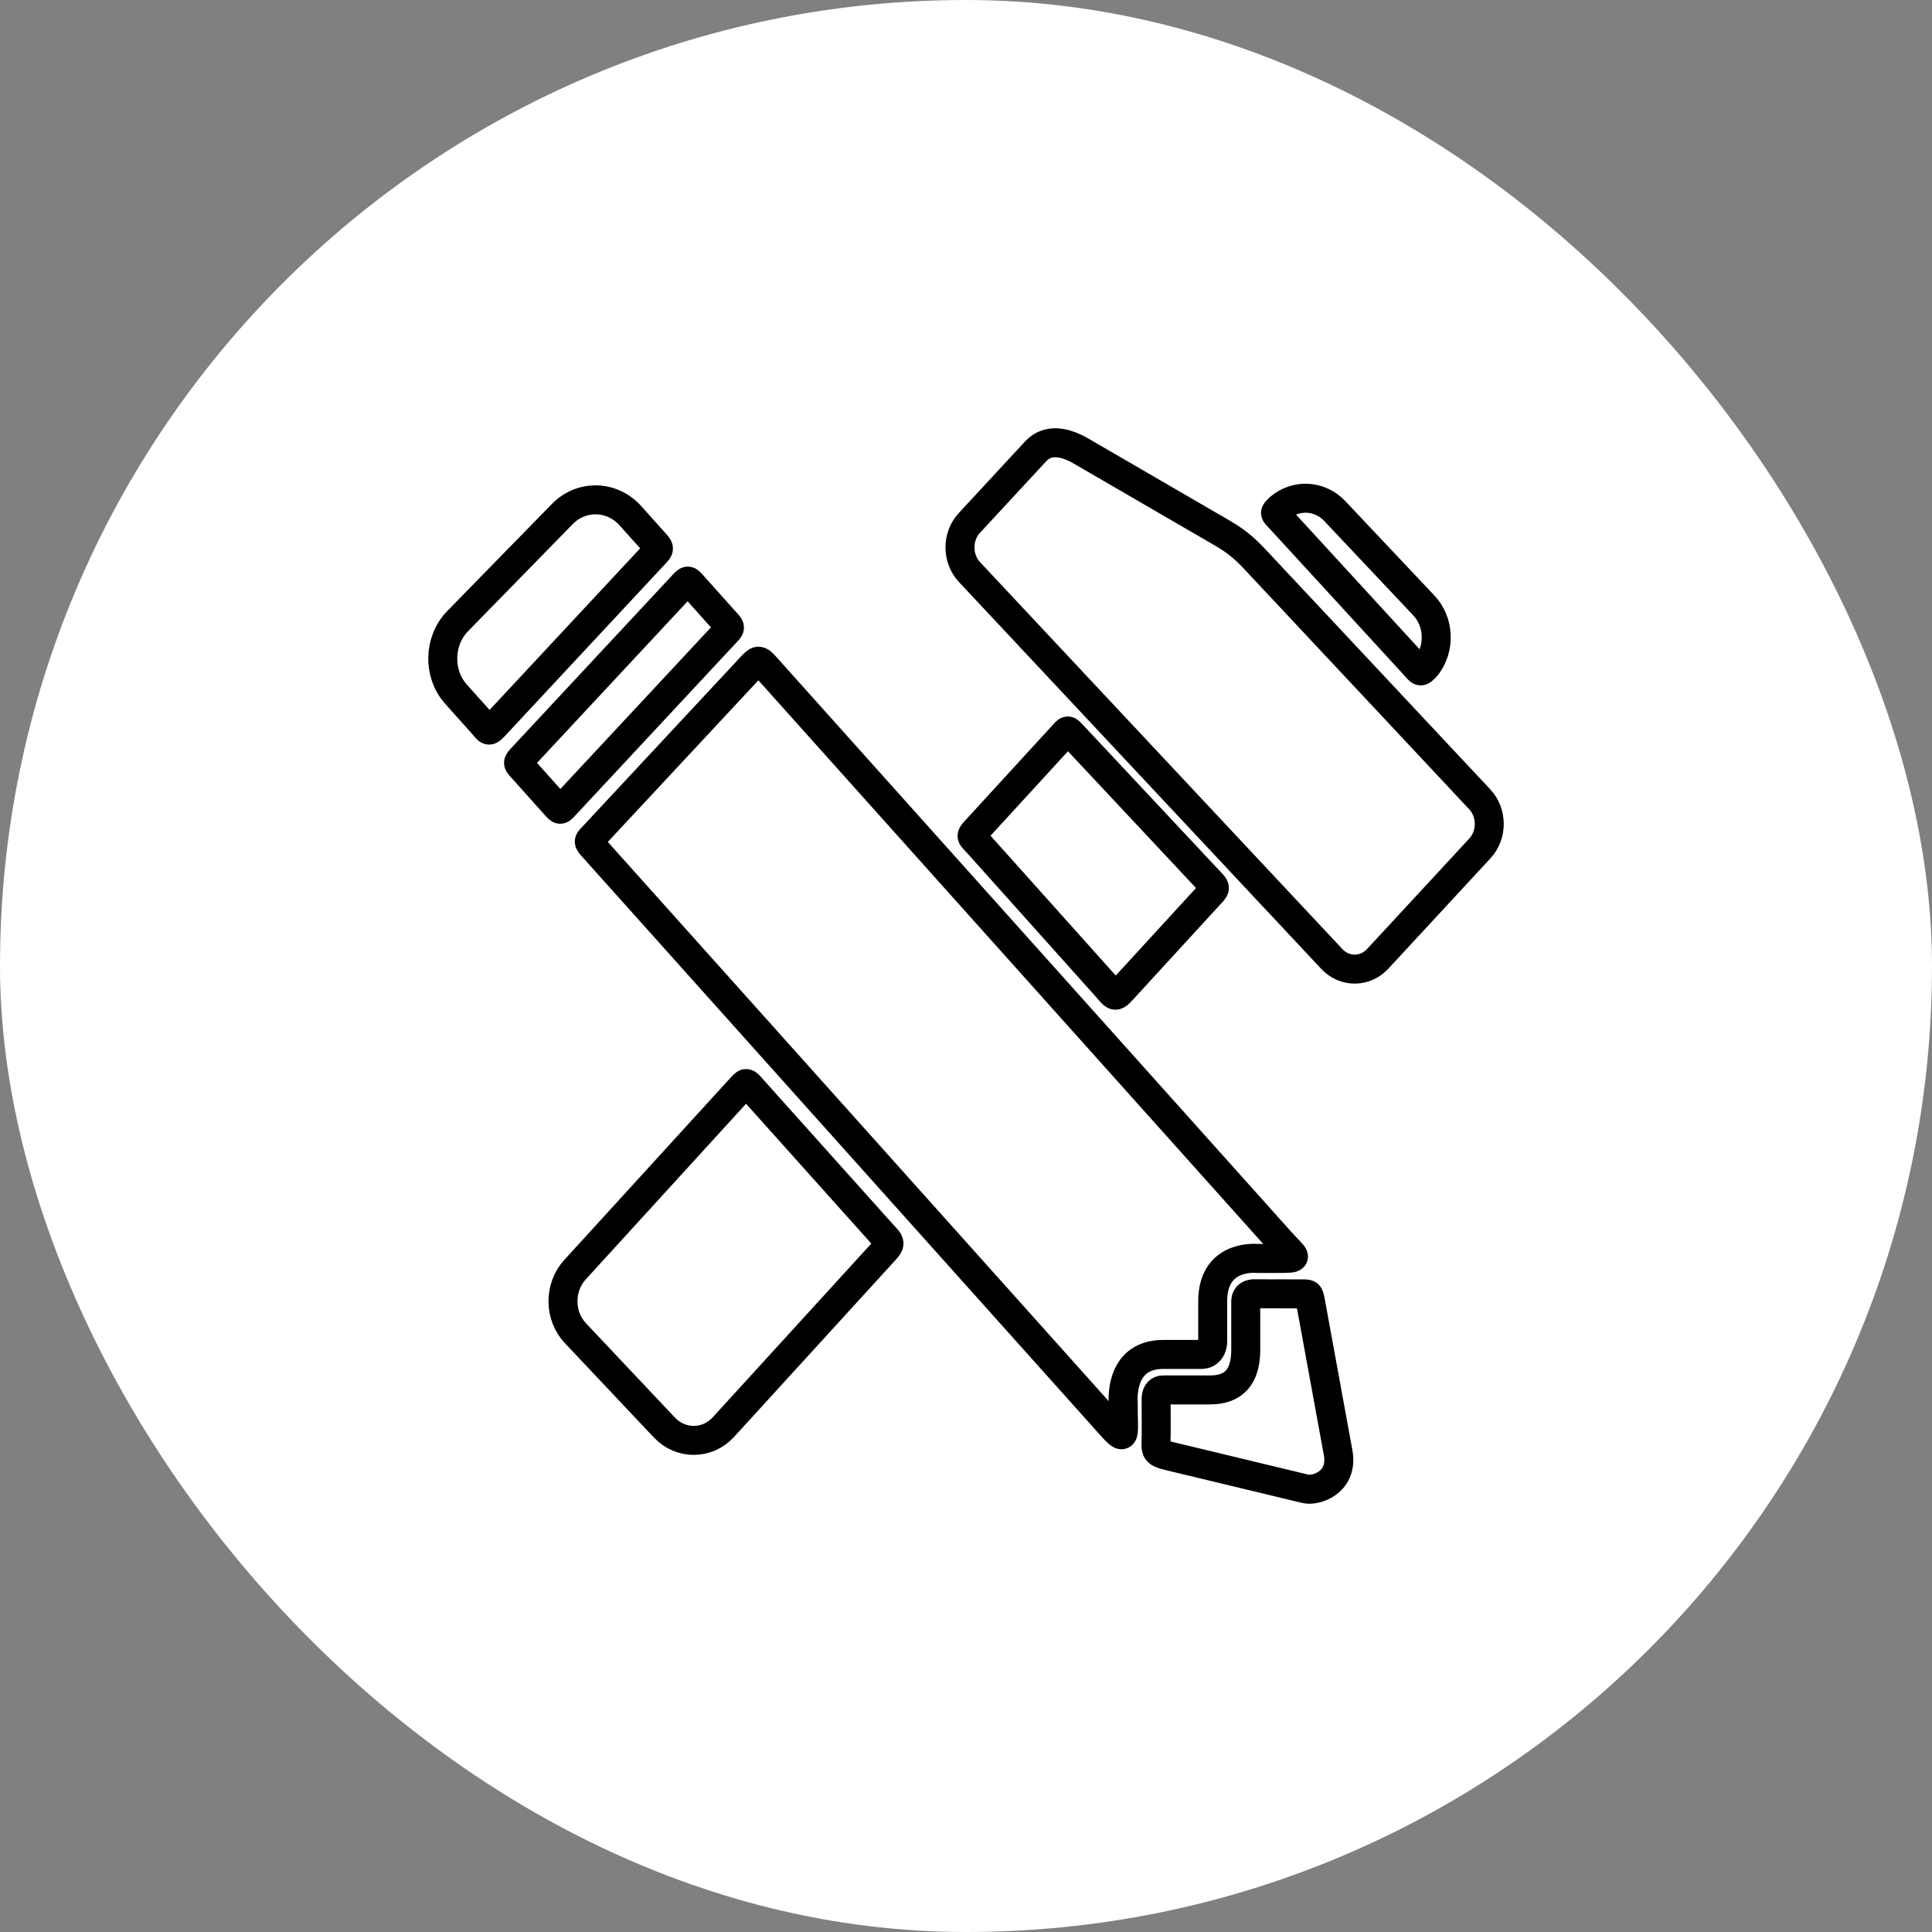 <svg width="120" height="120" viewBox="0 0 120 120" fill="none" xmlns="http://www.w3.org/2000/svg">
<rect x="0" y="0" width="120" height="120" fill="#808080" stroke="none"/>
<rect width="120" height="120" rx="60" fill="white"/>
<path d="M39.159 32.037L40.506 33.541C41.028 34.124 41.032 34.015 40.499 34.587L30.793 45.004C30.31 45.522 30.394 45.429 29.926 44.906L28.325 43.118C27.184 41.845 27.235 39.795 28.427 38.577L34.927 31.927C36.118 30.709 38.019 30.764 39.159 32.037ZM60.207 32.484L64.324 28.036C65.103 27.195 66.192 27.463 67.163 28.026L75.825 33.054C76.705 33.565 77.232 33.975 77.94 34.732L91.91 49.648C92.693 50.484 92.698 51.855 91.919 52.696L85.568 59.559C84.79 60.4 83.511 60.406 82.728 59.57L60.217 35.532C59.434 34.696 59.428 33.325 60.207 32.484ZM79.477 31.546C80.484 30.683 81.972 30.751 82.91 31.747L88.442 37.611C89.393 38.619 89.457 40.233 88.641 41.331C88.179 41.836 88.26 41.752 87.802 41.252L83.656 36.733L79.51 32.215C79.164 31.839 79.108 31.903 79.477 31.546ZM35.711 78.866L45.877 67.726C46.395 67.16 46.295 67.157 46.807 67.729L54.653 76.488C55.371 77.291 55.424 77.144 54.696 77.942L44.931 88.641C43.934 89.733 42.28 89.74 41.266 88.665L35.734 82.8C34.719 81.724 34.714 79.958 35.711 78.866ZM60.659 51.519L65.963 45.733C66.355 45.306 66.28 45.289 66.676 45.712L75.033 54.636C75.581 55.22 75.55 55.11 75.009 55.7L69.893 61.28C69.193 62.043 69.325 61.968 68.637 61.2L60.741 52.383C60.319 51.912 60.229 51.988 60.659 51.519ZM43.15 36.493L44.987 38.544C45.426 39.033 45.412 38.943 44.965 39.422L35.205 49.897C34.758 50.378 34.843 50.395 34.403 49.904L32.561 47.847C32.116 47.349 32.074 47.44 32.531 46.95L42.296 36.469C42.773 35.956 42.682 35.971 43.15 36.493ZM47.544 41.397L79.551 77.132C80.472 78.16 80.802 78.164 79.347 78.164H78.147C77.663 78.126 75.323 78.085 75.323 80.826V83.311C75.323 83.646 75.16 84.127 74.605 84.127H72.245C69.691 84.127 69.73 86.639 69.765 87.158C69.765 89.54 70.05 89.703 68.437 87.901L36.914 52.707C36.472 52.214 36.512 52.304 36.961 51.822L46.651 41.422C47.071 40.971 47.132 40.937 47.544 41.397ZM81.415 80.945L83.125 90.292C83.408 92.122 81.687 92.628 81.084 92.474L72.685 90.453C71.603 90.192 71.817 90.136 71.815 88.949L71.81 87.02C71.81 87.02 71.73 86.331 72.244 86.331H75.151C76.663 86.331 77.34 85.493 77.375 83.946V80.826C77.375 80.274 78.016 80.359 78.016 80.359L80.722 80.366C81.338 80.368 81.296 80.296 81.415 80.945Z" stroke="black" stroke-width="1.8"/>
</svg>
